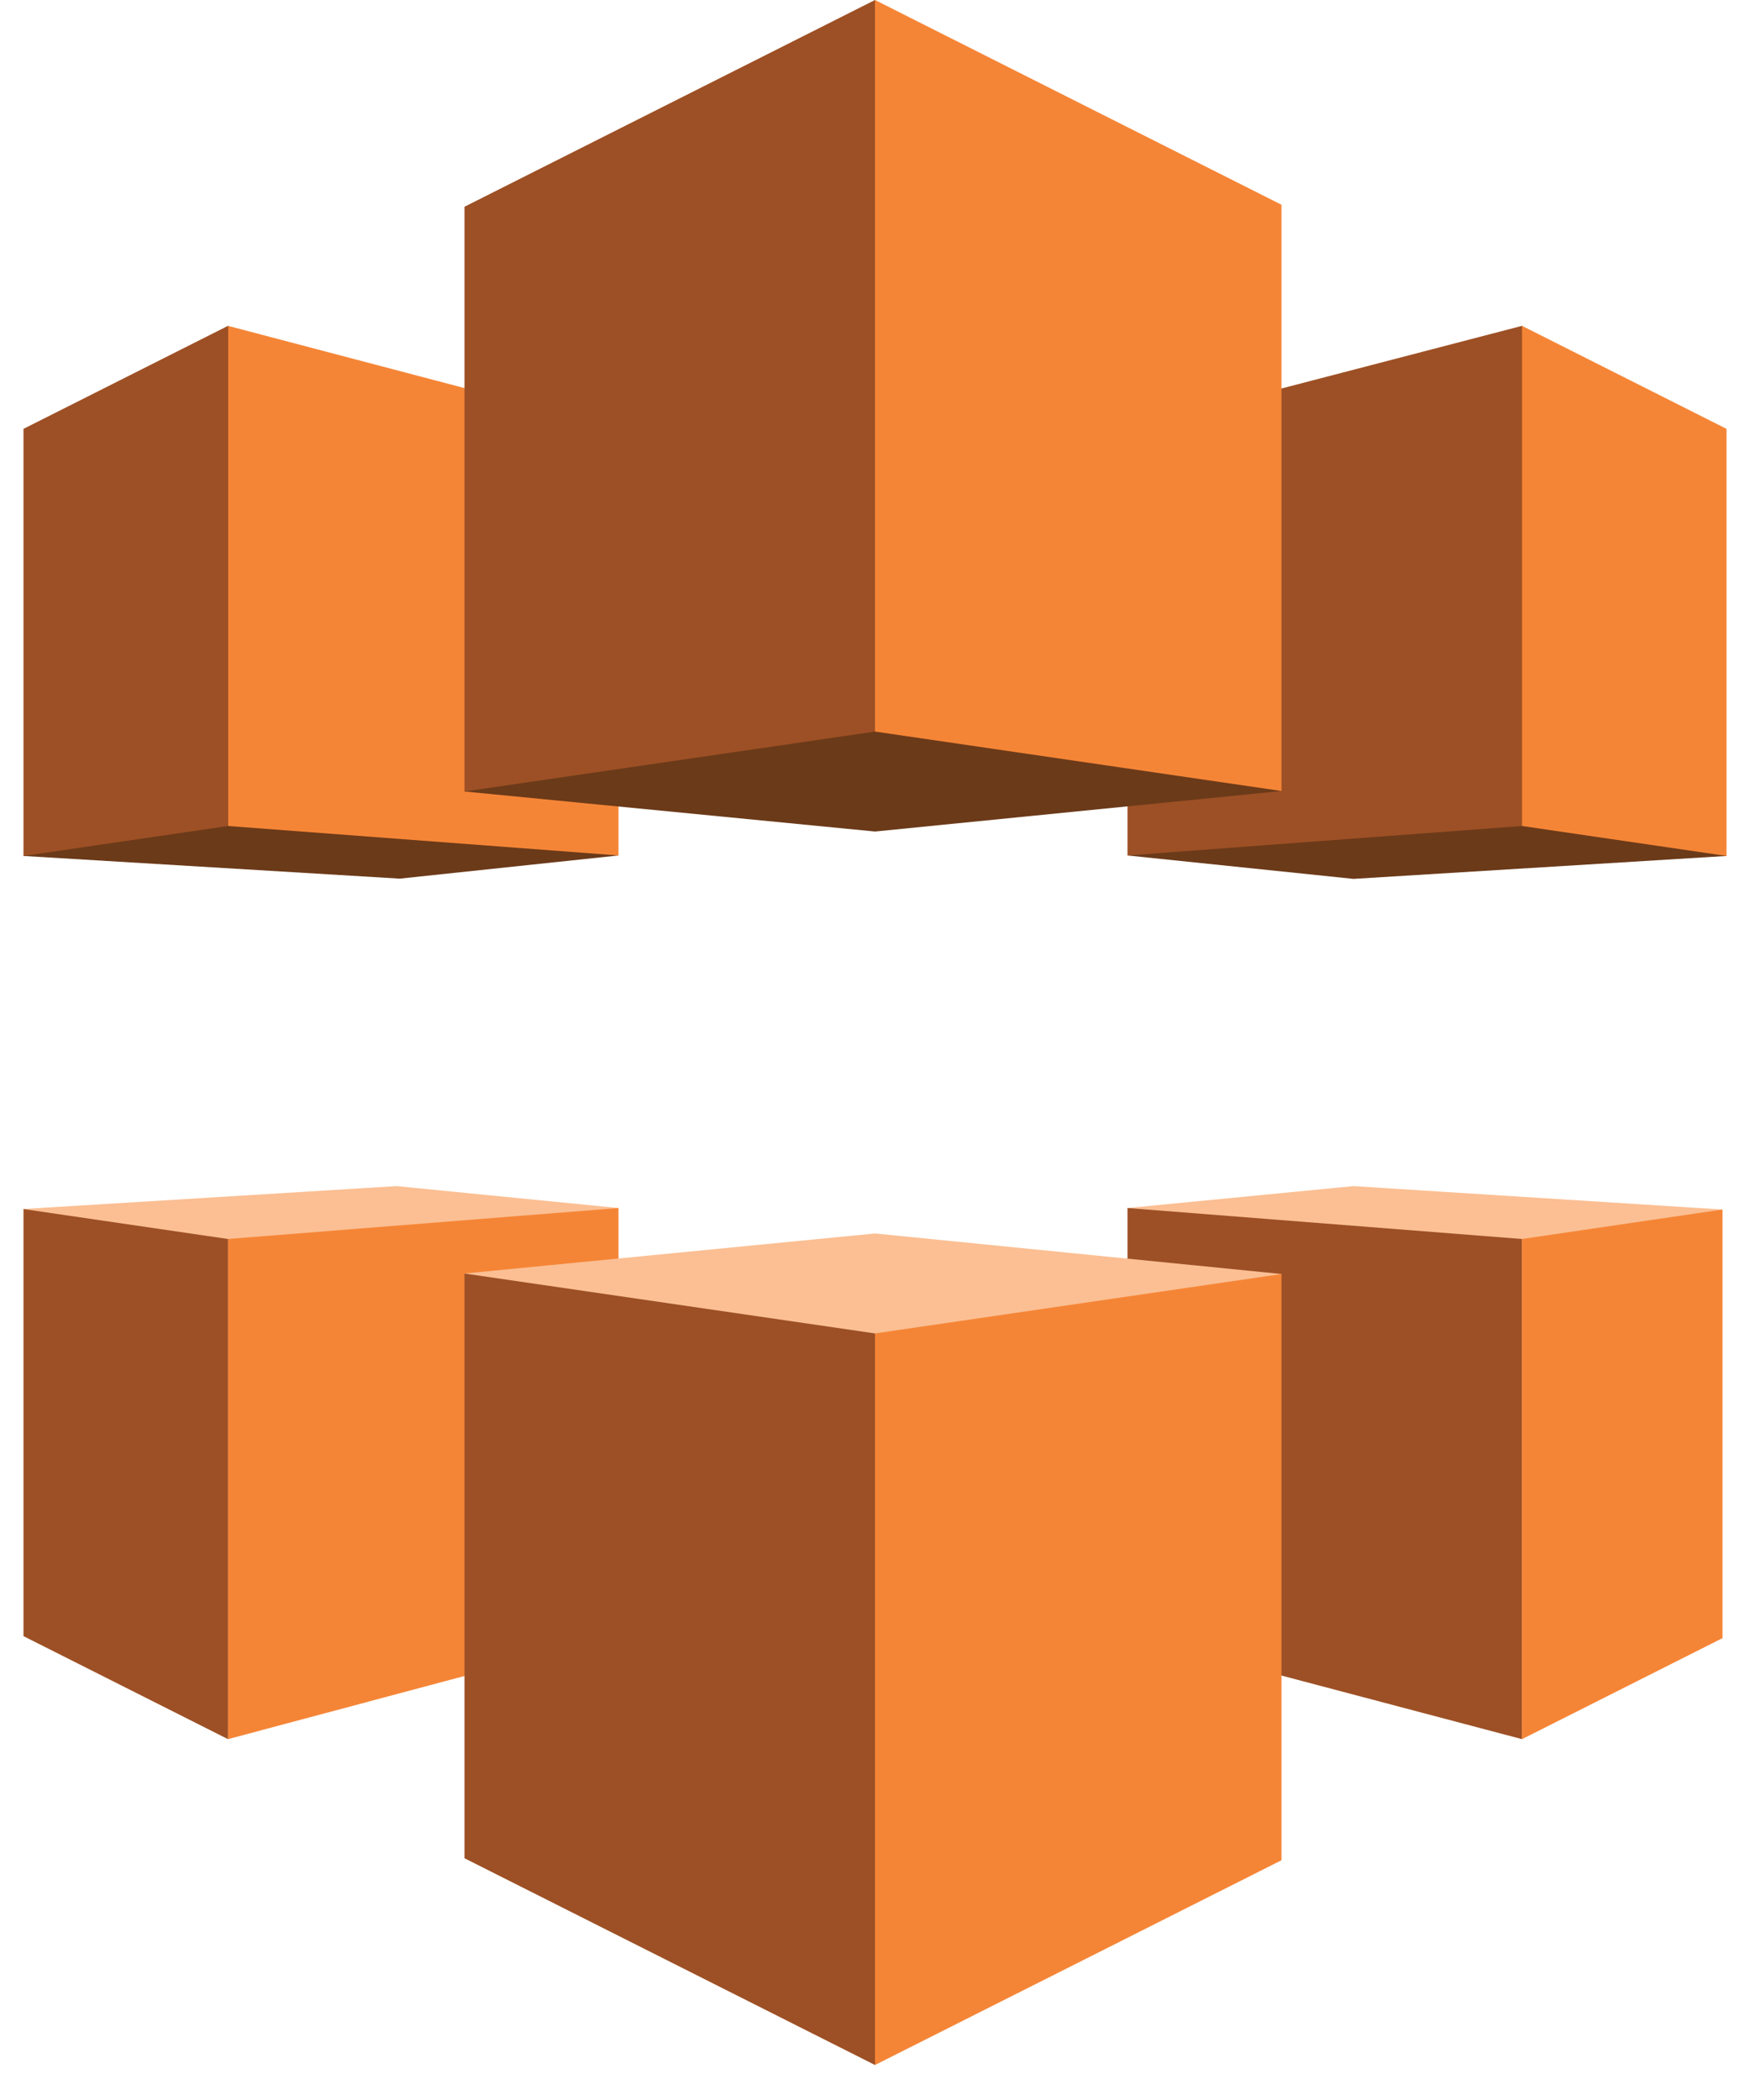<svg width="50" height="60" xmlns="http://www.w3.org/2000/svg"><g fill="none"><path fill="#FBBF93" d="M17.671 34.515L6.514 49.603.671 34.543l10.658-.654zm14.543 0L43.486 49.69l5.728-15.132-10.543-.669z"/><path fill="#6B3A19" d="M17.671 24.442L6.514 9.31.671 24.456l10.75.648zm14.543 0L43.486 9.31l5.843 15.146-10.658.655z"/><path fill="#9D5025" d="M32.214 24.442l11.272-.842V9.31l-11.272 2.936z"/><path fill="#F58536" d="M49.329 24.456l-5.843-.856V9.31l5.843 2.943z"/><path fill="#9D5025" d="M32.214 34.515l11.272.885v14.29l-11.272-2.98z"/><path fill="#F58536" d="M49.214 34.558l-5.728.842v14.29l5.728-2.886zM17.671 24.442L6.514 23.6V9.31l11.157 2.936z"/><path fill="#9D5025" d="M.671 24.456l5.843-.856V9.31L.671 12.253z"/><path fill="#F58536" d="M17.671 34.515L6.514 35.4v14.29l11.157-2.98z"/><path fill="#9D5025" d="M.671 34.544l5.843.856v14.29L.671 46.747z"/><path fill="#FBBF93" d="M36.614 36.4L25 35.242l-11.729 1.144L25 59z"/><path fill="#6B3A19" d="M36.614 22.6L25 23.758l-11.729-1.144L25 0z"/><path fill="#F58536" d="M36.614 22.6L25 20.902V0l11.614 5.85z"/><path fill="#9D5025" d="M13.271 22.614L25 20.902V0L13.271 5.907z"/><path fill="#F58536" d="M36.614 36.4L25 38.098V59l11.614-5.85z"/><path fill="#9D5025" d="M13.271 36.386L25 38.098V59l-11.729-5.907z"/></g></svg>
